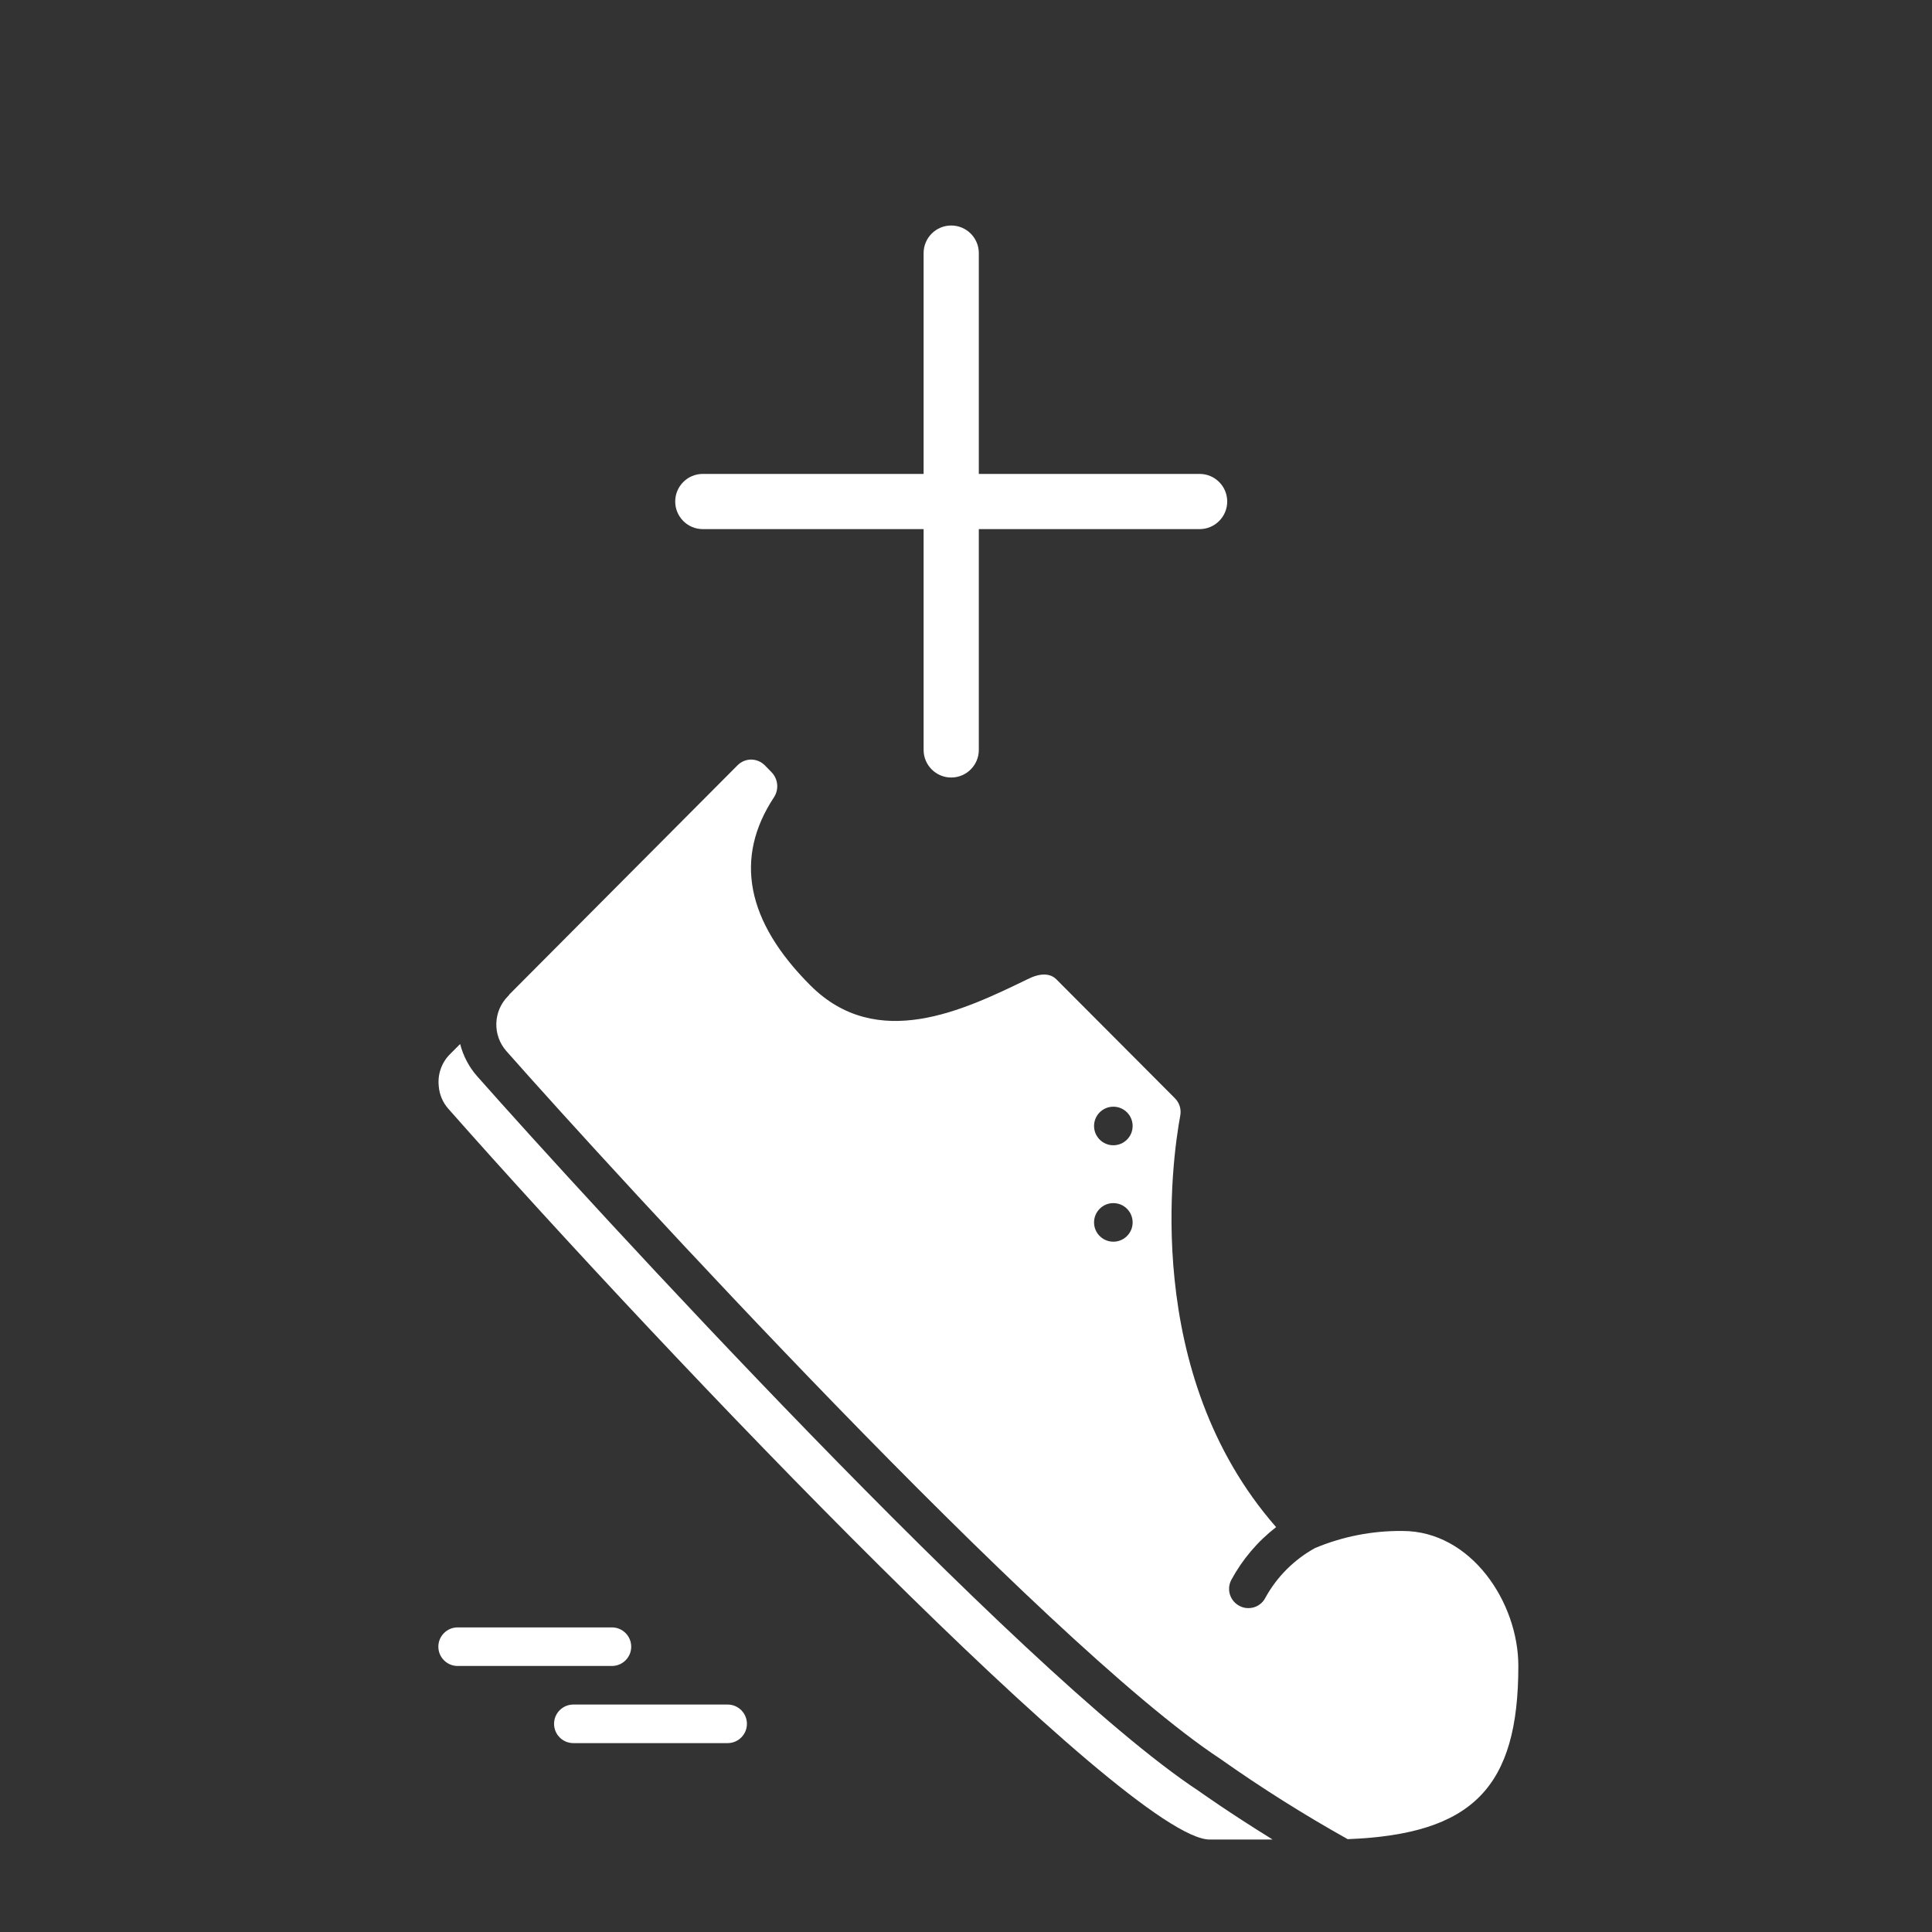 <?xml version="1.0" encoding="UTF-8" standalone="no"?>
<svg
   xmlns:dc="http://purl.org/dc/elements/1.1/"
   xmlns:cc="http://creativecommons.org/ns#"
   xmlns:rdf="http://www.w3.org/1999/02/22-rdf-syntax-ns#"
   xmlns:svg="http://www.w3.org/2000/svg"
   xmlns="http://www.w3.org/2000/svg"
   xmlns:sodipodi="http://sodipodi.sourceforge.net/DTD/sodipodi-0.dtd"
   xmlns:inkscape="http://www.inkscape.org/namespaces/inkscape"
   version="1.1"
   width="512"
   height="512"
   x="0"
   y="0"
   viewBox="0 0 512 512"
   style="enable-background:new 0 0 512 512"
   xml:space="preserve"
   class=""
   id="svg40"
   sodipodi:docname="speedUp.svg"
   inkscape:version="1.0.2 (e86c870879, 2021-01-15, custom)"><rect x="0" y="0" width="512" height="512" fill="#333333" stroke="none"/><defs
     id="defs44" /><sodipodi:namedview
     pagecolor="#000000"
     bordercolor="#666666"
     borderopacity="1"
     objecttolerance="10"
     gridtolerance="10"
     guidetolerance="10"
     inkscape:pageopacity="0"
     inkscape:pageshadow="2"
     inkscape:window-width="1427"
     inkscape:window-height="1041"
     id="namedview42"
     showgrid="false"
     inkscape:zoom="0.34802912"
     inkscape:cx="75.501172"
     inkscape:cy="462.87033"
     inkscape:window-x="271"
     inkscape:window-y="226"
     inkscape:window-maximized="0"
     inkscape:current-layer="svg40"
     inkscape:document-rotation="0" /><path
     d="M 317.909,125.591 H 259.395 V 67.075 c 0,-4.037 -3.277,-7.314 -7.315,-7.314 -4.037,0 -7.314,3.277 -7.314,7.314 V 125.591 h -58.515 c -4.037,0 -7.314,3.277 -7.314,7.314 0,4.038 3.277,7.315 7.314,7.315 h 58.515 v 58.514 c 0,4.038 3.277,7.315 7.314,7.315 4.038,0 7.315,-3.277 7.315,-7.315 v -58.514 h 58.514 c 4.038,0 7.315,-3.277 7.315,-7.315 0,-4.037 -3.277,-7.314 -7.315,-7.314 z m 0,0"
     fill="#ffffff"
     data-original="#000000"
     id="path403"
     style="stroke-width:0.343" /><g
     id="g43"
     transform="matrix(0.559,0,0,0.559,116.168,201.29)"><path
       d="m 512,429.715 c 0,-30.262 -22.492,-64 -54.855,-64 -14.211,-0.16 -28.305,2.578 -41.418,8.047 -0.051,0.047 -0.113,0.078 -0.184,0.09 -9.848,5.445 -17.961,13.559 -23.406,23.406 -1.516,3.102 -4.684,5.059 -8.137,5.027 -1.434,0.016 -2.848,-0.328 -4.113,-1.004 -2.168,-1.086 -3.809,-2.988 -4.566,-5.289 -0.754,-2.301 -0.559,-4.809 0.543,-6.965 5.266,-9.777 12.52,-18.344 21.301,-25.141 -64,-73.051 -49.188,-174.812 -45.438,-195.109 0.555,-2.953 -0.367,-5.988 -2.469,-8.137 l -56.23,-56.41 c -4.113,-4.207 -10.605,-1.555 -12.523,-0.641 l -1.371,0.641 C 249.145,118.766 208,138.695 176.367,107.062 145.922,76.617 140.16,46.629 159.086,17.922 c 2.488,-3.773 1.992,-8.77 -1.188,-11.98 L 154.695,2.652 C 152.98,0.984 150.691,0.035 148.297,0 c -2.398,0.02 -4.691,0.969 -6.398,2.652 L 34.195,110.812 l -0.367,0.363 c -0.223,0.375 -0.5,0.715 -0.824,1.008 -7.039,7.098 -7.398,18.434 -0.82,25.965 50.195,56.867 254.902,280.504 338.559,335.633 19.438,13.723 39.578,26.418 60.344,38.035 C 490.516,509.531 512,487.133 512,429.715 Z M 320,228.57 c -5.051,0 -9.145,-4.094 -9.145,-9.141 0,-5.051 4.094,-9.145 9.145,-9.145 5.051,0 9.145,4.094 9.145,9.145 0,5.047 -4.094,9.141 -9.145,9.141 z m 0,-45.715 c -5.051,0 -9.145,-4.09 -9.145,-9.141 0,-5.051 4.094,-9.145 9.145,-9.145 5.051,0 9.145,4.094 9.145,9.145 0,5.051 -4.094,9.141 -9.145,9.141 z m 0,0"
       fill="#ffffff"
       data-original="#000000"
       id="path35" /><path
       d="M 360.32,488.867 C 275.383,432.824 69.027,207.453 18.469,150.219 c -3.898,-4.398 -6.688,-9.668 -8.137,-15.363 l -4.754,4.758 c -3.992,3.949 -5.973,9.496 -5.395,15.082 v 0.094 c 0.305,4 1.91,7.789 4.57,10.789 C 108.07,282.605 327.312,512 365.715,512 h 29.805 c -21.027,-12.984 -34.375,-22.582 -35.199,-23.133 z m 0,0"
       fill="#ffffff"
       data-original="#000000"
       id="path37" /><path
       d="m 146.285,457.145 c 0,-5.051 -4.094,-9.145 -9.141,-9.145 H 64 c -5.051,0 -9.145,4.094 -9.145,9.145 0,5.047 4.094,9.141 9.145,9.141 h 73.145 c 5.047,0 9.141,-4.094 9.141,-9.141 z m 0,0"
       fill="#ffffff"
       data-original="#000000"
       id="path39" /><path
       d="m 9.145,429.715 h 73.141 c 5.051,0 9.145,-4.094 9.145,-9.145 0,-5.047 -4.094,-9.141 -9.145,-9.141 H 9.145 C 4.094,411.43 0,415.523 0,420.57 c 0,5.051 4.094,9.145 9.145,9.145 z m 0,0"
       fill="#ffffff"
       data-original="#000000"
       id="path41" /></g></svg>
